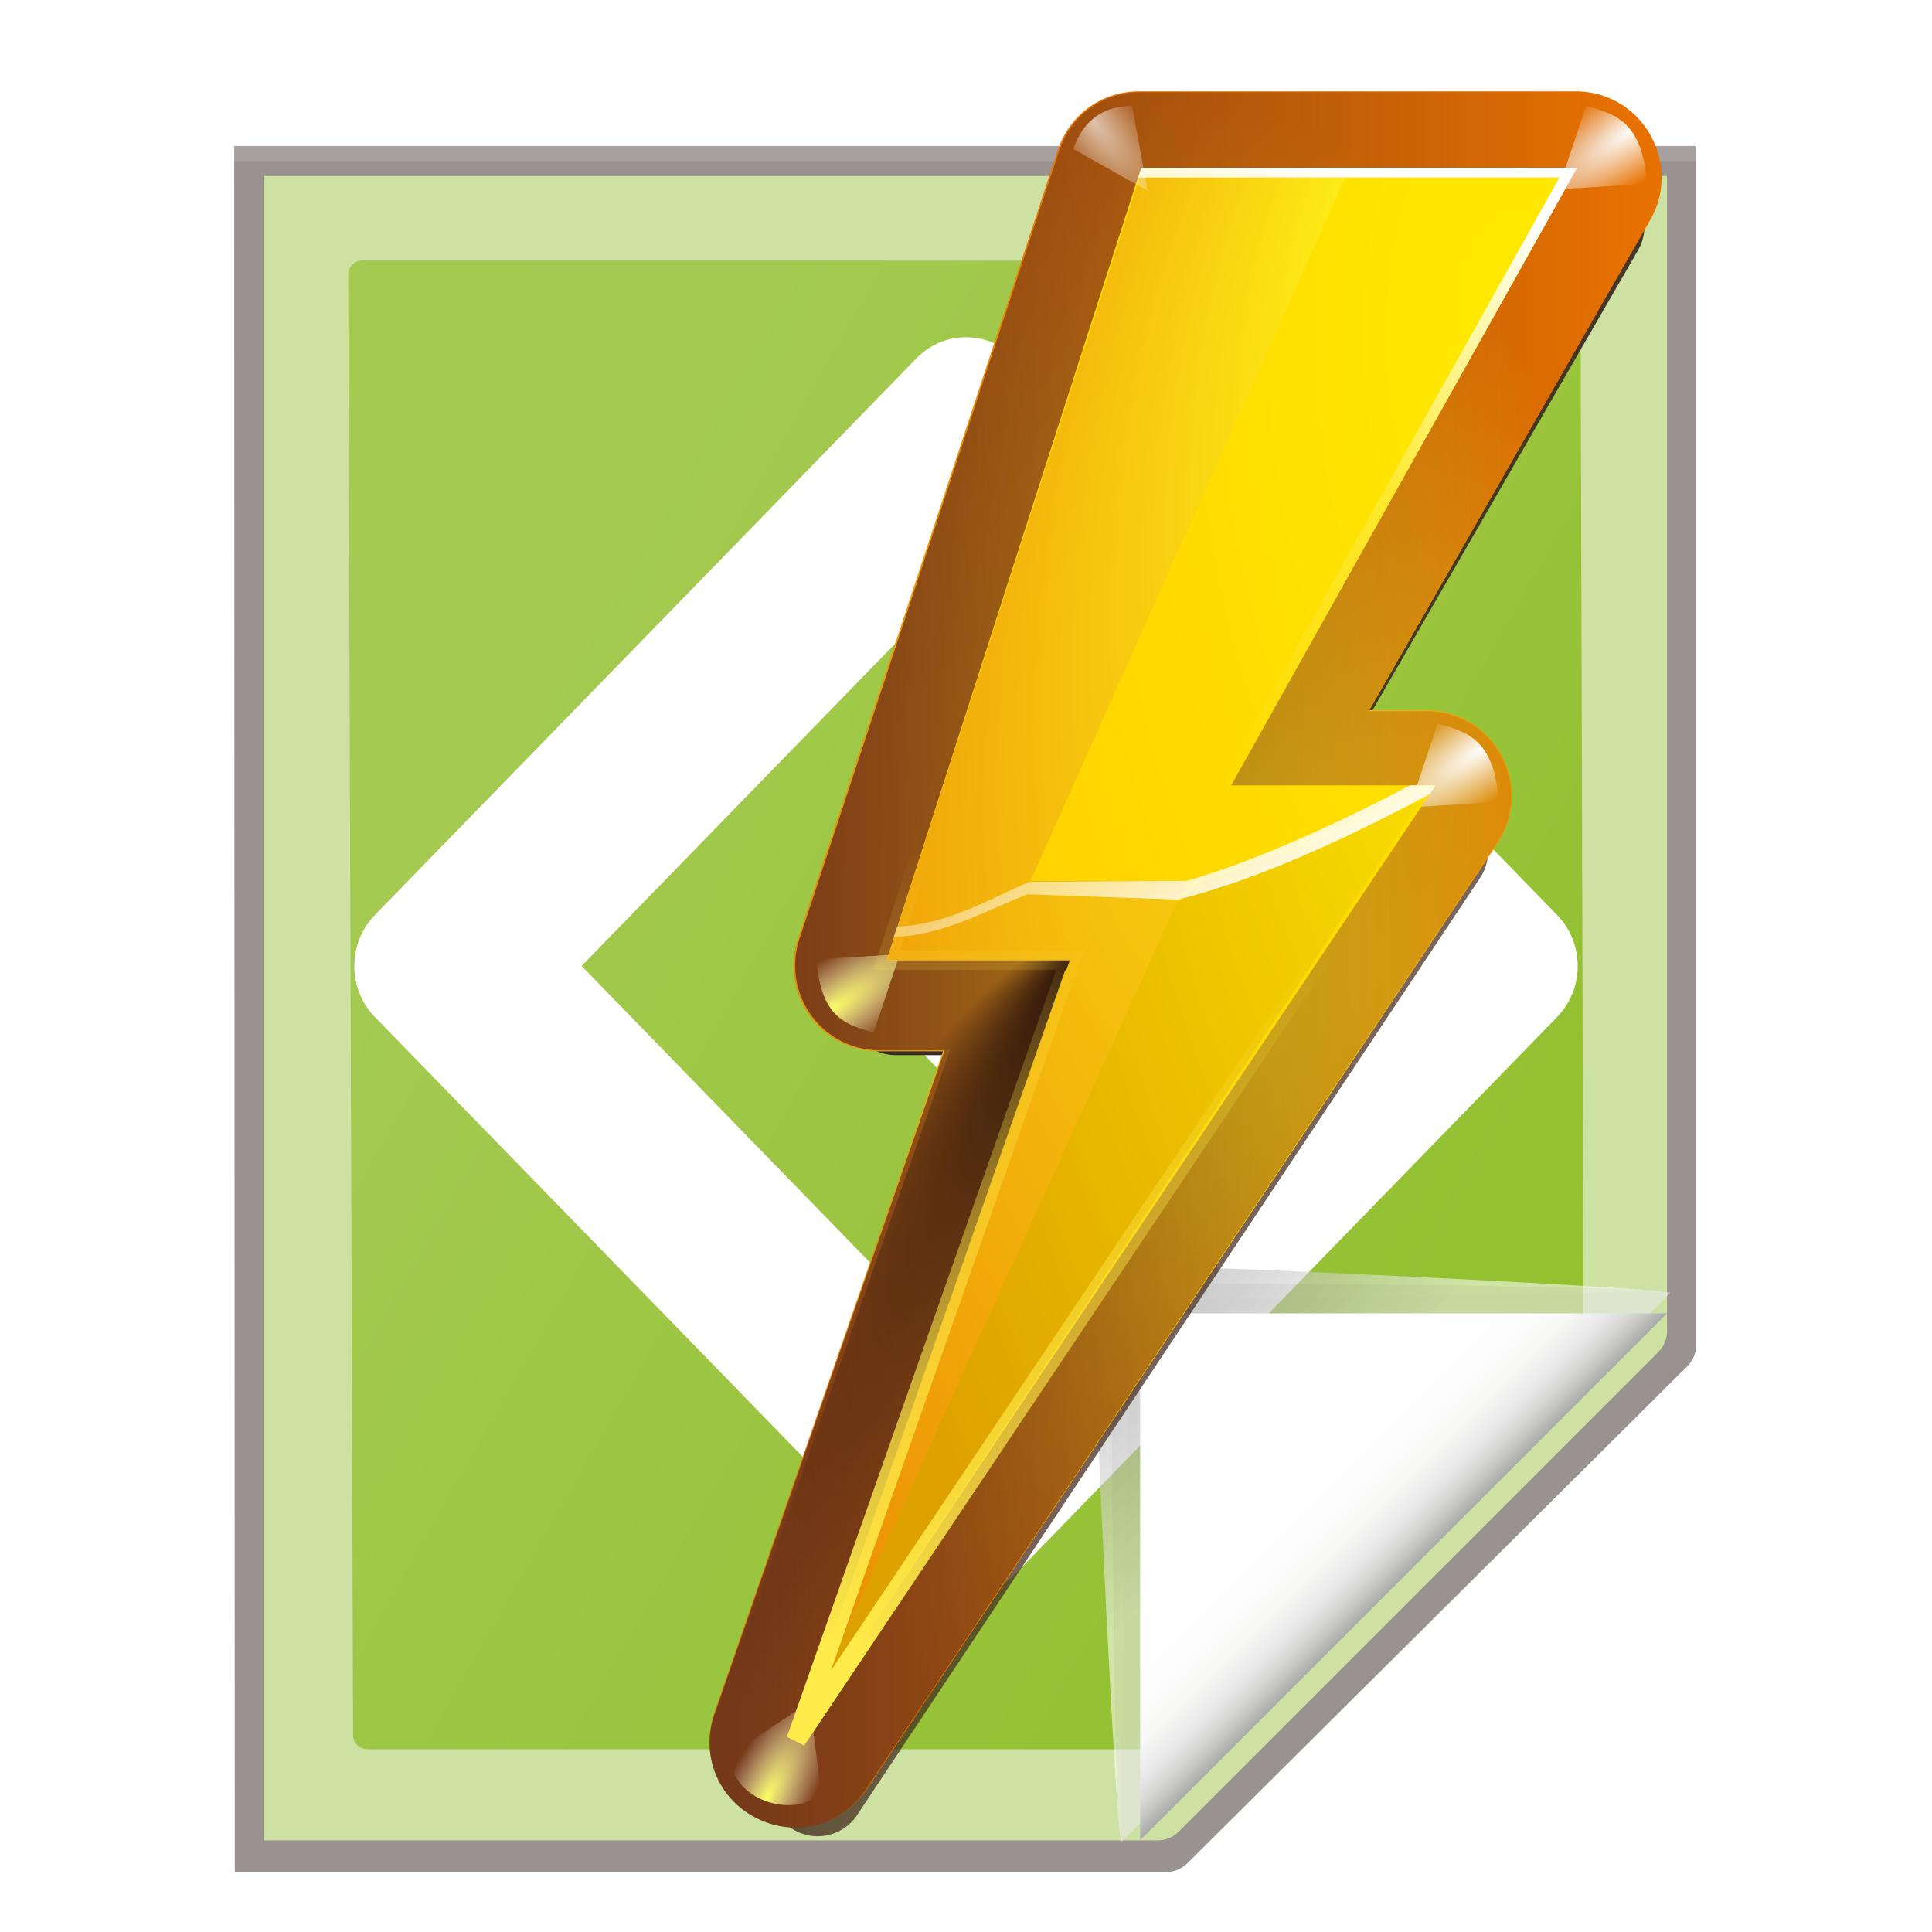 <?xml version="1.0" encoding="UTF-8" standalone="no"?>
<!-- Generator: Adobe Illustrator 12.0.0, SVG Export Plug-In . SVG Version: 6.00 Build 51448)  -->

<svg
   xmlns:ns="http://ns.adobe.com/SaveForWeb/1.0/"
   xmlns:dc="http://purl.org/dc/elements/1.1/"
   xmlns:cc="http://creativecommons.org/ns#"
   xmlns:rdf="http://www.w3.org/1999/02/22-rdf-syntax-ns#"
   xmlns:svg="http://www.w3.org/2000/svg"
   xmlns="http://www.w3.org/2000/svg"
   xmlns:xlink="http://www.w3.org/1999/xlink"
   xmlns:sodipodi="http://sodipodi.sourceforge.net/DTD/sodipodi-0.dtd"
   xmlns:inkscape="http://www.inkscape.org/namespaces/inkscape"
   version="1.1"
   id="Layer_1"
   width="128"
   height="128"
   viewBox="0 0 128 128"
   overflow="visible"
   enable-background="new 0 0 128 128"
   xml:space="preserve"
   sodipodi:version="0.32"
   inkscape:version="0.92.2 (unknown)"
   sodipodi:docname="lc_exportdirecttoepub.svg"
   inkscape:output_extension="org.inkscape.output.svgz.inkscape"
   inkscape:export-filename="/home/rizmut/Dokumen/Rizmut/Github/libreoffice-style-karasa-jaga/build/images_karasa_Jaga/cmd/lc_exportdirecttoepub.png"
   inkscape:export-xdpi="16.5"
   inkscape:export-ydpi="16.5"><defs
     id="defs105"><inkscape:perspective
       sodipodi:type="inkscape:persp3d"
       inkscape:vp_x="0 : 64 : 1"
       inkscape:vp_y="0 : 1000 : 0"
       inkscape:vp_z="128 : 64 : 1"
       inkscape:persp3d-origin="64 : 42.666667 : 1"
       id="perspective132" /><linearGradient
       y2="95.293"
       x2="87.293"
       y1="103"
       x1="95"
       gradientUnits="userSpaceOnUse"
       id="linearGradient4175"><stop
         id="stop4177"
         style="stop-color:#000000;stop-opacity:1"
         offset="0" /><stop
         id="stop4179"
         style="stop-color:#393B38"
         offset="1" /></linearGradient><linearGradient
       id="linearGradient3225"><stop
         style="stop-color:#ffffff;stop-opacity:1;"
         offset="0"
         id="stop3227" /><stop
         style="stop-color:#aeaeae;stop-opacity:1;"
         offset="1"
         id="stop3229" /></linearGradient><linearGradient
       inkscape:collect="always"
       xlink:href="#XMLID_9_"
       id="linearGradient2291"
       gradientUnits="userSpaceOnUse"
       x1="88.592"
       y1="96.593"
       x2="71.262"
       y2="79.263" /><linearGradient
       inkscape:collect="always"
       xlink:href="#linearGradient4175"
       id="linearGradient2295"
       gradientUnits="userSpaceOnUse"
       x1="85.22"
       y1="93.22"
       x2="61.336"
       y2="69.336" /><linearGradient
       inkscape:collect="always"
       xlink:href="#XMLID_12_"
       id="linearGradient2297"
       gradientUnits="userSpaceOnUse"
       x1="96"
       y1="104"
       x2="88"
       y2="96" /><filter
       inkscape:collect="always"
       id="filter3241"><feGaussianBlur
         inkscape:collect="always"
         stdDeviation="1.039"
         id="feGaussianBlur3243" /></filter><filter
       inkscape:collect="always"
       id="filter3772"><feGaussianBlur
         inkscape:collect="always"
         stdDeviation="0.501"
         id="feGaussianBlur3774" /></filter><filter
       inkscape:collect="always"
       id="filter4107"><feGaussianBlur
         inkscape:collect="always"
         stdDeviation="0.408"
         id="feGaussianBlur4109" /></filter><filter
       inkscape:collect="always"
       id="filter4171"><feGaussianBlur
         inkscape:collect="always"
         stdDeviation="0.49"
         id="feGaussianBlur4173" /></filter><filter
       inkscape:collect="always"
       id="filter4209"><feGaussianBlur
         inkscape:collect="always"
         stdDeviation="0.906"
         id="feGaussianBlur4211" /></filter><radialGradient
       gradientUnits="userSpaceOnUse"
       gradientTransform="matrix(1,0,0,0.926,0,1.324)"
       r="6.206"
       fy="17.803"
       fx="73.082"
       cy="17.803"
       cx="73.082"
       id="radialGradient5427"
       xlink:href="#linearGradient4062"
       inkscape:collect="always" /><radialGradient
       gradientUnits="userSpaceOnUse"
       gradientTransform="matrix(1,0,0,0.941,0,1.049)"
       r="6.206"
       fy="17.9"
       fx="73.082"
       cy="17.9"
       cx="73.082"
       id="radialGradient5425"
       xlink:href="#linearGradient4062"
       inkscape:collect="always" /><linearGradient
       id="linearGradient3272"
       inkscape:collect="always"><stop
         id="stop3274"
         offset="0"
         style="stop-color:white;stop-opacity:1;" /><stop
         id="stop3276"
         offset="1"
         style="stop-color:white;stop-opacity:0;" /></linearGradient><linearGradient
       inkscape:collect="always"
       id="linearGradient3030"><stop
         style="stop-color:#000000;stop-opacity:0.779"
         offset="0"
         id="stop3032" /><stop
         style="stop-color:#000000;stop-opacity:0;"
         offset="1"
         id="stop3034" /></linearGradient><linearGradient
       inkscape:collect="always"
       id="linearGradient3260"><stop
         style="stop-color:#ffffff;stop-opacity:1;"
         offset="0"
         id="stop3262" /><stop
         style="stop-color:#ffffff;stop-opacity:0;"
         offset="1"
         id="stop3264" /></linearGradient><radialGradient
       id="XMLID_4_"
       cx="48"
       cy="-0.215"
       r="55.148"
       gradientTransform="matrix(0.979,0,0,0.973,133,20.876)"
       gradientUnits="userSpaceOnUse"><stop
         offset="0"
         style="stop-color:#72D13D"
         id="stop3082" /><stop
         offset="0.355"
         style="stop-color:#35AC1C"
         id="stop3084" /><stop
         offset="0.619"
         style="stop-color:#0F9508"
         id="stop3086" /><stop
         offset="0.757"
         style="stop-color:#008C00"
         id="stop3088" /><stop
         offset="1"
         style="stop-color:#007A00"
         id="stop3090" /></radialGradient><linearGradient
       id="linearGradient4062"><stop
         id="stop3680"
         offset="0"
         style="stop-color:#baff63;stop-opacity:1;" /><stop
         id="stop3682"
         offset="1"
         style="stop-color:#ffffff;stop-opacity:0;" /></linearGradient><linearGradient
       inkscape:collect="always"
       xlink:href="#XMLID_4_"
       id="linearGradient4666"
       gradientUnits="userSpaceOnUse"
       gradientTransform="translate(292,239.13)"
       x1="-13.757"
       y1="76.708"
       x2="-62.425"
       y2="104.807" /><linearGradient
       inkscape:collect="always"
       xlink:href="#linearGradient3260"
       id="linearGradient4668"
       gradientUnits="userSpaceOnUse"
       spreadMethod="reflect"
       x1="73.743"
       y1="15.337"
       x2="80"
       y2="19.282" /><linearGradient
       inkscape:collect="always"
       xlink:href="#linearGradient3260"
       id="linearGradient4670"
       gradientUnits="userSpaceOnUse"
       spreadMethod="reflect"
       x1="73.743"
       y1="15.337"
       x2="80"
       y2="19.282" /><linearGradient
       inkscape:collect="always"
       xlink:href="#linearGradient3260"
       id="linearGradient4676"
       gradientUnits="userSpaceOnUse"
       spreadMethod="reflect"
       x1="73.743"
       y1="15.337"
       x2="80"
       y2="19.282" /><radialGradient
       inkscape:collect="always"
       xlink:href="#linearGradient3030"
       id="radialGradient4678"
       gradientUnits="userSpaceOnUse"
       gradientTransform="translate(292,239.13)"
       cx="-44"
       cy="84"
       fx="-60"
       fy="100"
       r="24" /><linearGradient
       inkscape:collect="always"
       xlink:href="#linearGradient3260"
       id="linearGradient4680"
       gradientUnits="userSpaceOnUse"
       spreadMethod="reflect"
       x1="73.743"
       y1="15.337"
       x2="80"
       y2="19.282" /><radialGradient
       inkscape:collect="always"
       xlink:href="#XMLID_4_"
       id="radialGradient4682"
       gradientUnits="userSpaceOnUse"
       gradientTransform="translate(292,239.13)"
       cx="-44"
       cy="84"
       fx="-40"
       fy="96"
       r="20" /><linearGradient
       inkscape:collect="always"
       xlink:href="#linearGradient3272"
       id="linearGradient4684"
       gradientUnits="userSpaceOnUse"
       gradientTransform="translate(229.312,239.13)"
       x1="11.681"
       y1="60.539"
       x2="11.681"
       y2="108.01" /><linearGradient
       inkscape:collect="always"
       xlink:href="#linearGradient3260"
       id="linearGradient4686"
       gradientUnits="userSpaceOnUse"
       gradientTransform="translate(229.302,239.13)"
       x1="6.698"
       y1="52"
       x2="11.681"
       y2="96.001" /><linearGradient
       inkscape:collect="always"
       xlink:href="#linearGradient3260"
       id="linearGradient4688"
       gradientUnits="userSpaceOnUse"
       gradientTransform="translate(229.302,239.13)"
       x1="26.698"
       y1="96"
       x2="14.698"
       y2="72" /><linearGradient
       inkscape:collect="always"
       xlink:href="#linearGradient3225"
       id="linearGradient4690"
       gradientUnits="userSpaceOnUse"
       gradientTransform="translate(148,239.13)"
       x1="79.75"
       y1="84"
       x2="120.25"
       y2="84" /><linearGradient
       y2="34.473"
       x2="22.414"
       y1="28.5"
       x1="22.414"
       gradientTransform="translate(10,0)"
       gradientUnits="userSpaceOnUse"
       id="linearGradient3190"
       xlink:href="#linearGradient2822"
       inkscape:collect="always" /><linearGradient
       id="linearGradient2822"><stop
         id="stop2824"
         offset="0"
         style="stop-color:#ffffff;stop-opacity:1;" /><stop
         id="stop2826"
         offset="1"
         style="stop-color:#ffffff;stop-opacity:0;" /></linearGradient><linearGradient
       y2="56.231"
       x2="5.126"
       y1="56.231"
       x1="64.13"
       gradientTransform="matrix(0,-1.029,1.029,0,11.938,80.225)"
       gradientUnits="userSpaceOnUse"
       id="linearGradient3831"
       xlink:href="#linearGradient3757"
       inkscape:collect="always" /><linearGradient
       y2="56.231"
       x2="5.126"
       y1="56.231"
       x1="64.13"
       gradientTransform="matrix(0,-1.029,1.029,0,11.938,80.225)"
       gradientUnits="userSpaceOnUse"
       id="linearGradient3771"
       xlink:href="#linearGradient3757"
       inkscape:collect="always" /><linearGradient
       y2="56.231"
       x2="5.126"
       y1="56.231"
       x1="64.13"
       gradientTransform="matrix(0,-1.029,1.029,0,11.938,80.225)"
       gradientUnits="userSpaceOnUse"
       id="linearGradient3755"
       xlink:href="#linearGradient3757"
       inkscape:collect="always" /><linearGradient
       y2="56.231"
       x2="5.126"
       y1="56.231"
       x1="64.13"
       gradientTransform="matrix(0,-1.029,1.029,0,11.938,80.225)"
       gradientUnits="userSpaceOnUse"
       id="linearGradient3730"
       xlink:href="#linearGradient2880"
       inkscape:collect="always" /><linearGradient
       gradientTransform="matrix(1.01,0,0,1.01,-1.344,-2.033)"
       gradientUnits="userSpaceOnUse"
       y2="74.721"
       x2="63.998"
       y1="2.013"
       x1="63.998"
       id="linearGradient3722"
       xlink:href="#linearGradient3716"
       inkscape:collect="always" /><radialGradient
       r="139.559"
       cy="112.305"
       cx="102"
       gradientTransform="matrix(0.979,0,0,0.982,1.362,1.164)"
       gradientUnits="userSpaceOnUse"
       id="radialGradient2875"
       xlink:href="#XMLID_8_"
       inkscape:collect="always" /><radialGradient
       r="139.559"
       cy="112.305"
       cx="102"
       gradientTransform="translate(2.4e-6,0)"
       gradientUnits="userSpaceOnUse"
       id="radialGradient2626"
       xlink:href="#XMLID_7_"
       inkscape:collect="always" /><linearGradient
       y2="96"
       x2="88"
       y1="104"
       x1="96"
       gradientUnits="userSpaceOnUse"
       id="linearGradient2624"
       xlink:href="#XMLID_12_"
       inkscape:collect="always" /><linearGradient
       y2="95.293"
       x2="87.293"
       y1="103"
       x1="95"
       gradientUnits="userSpaceOnUse"
       id="linearGradient2622"
       xlink:href="#XMLID_11_"
       inkscape:collect="always" /><linearGradient
       y2="94.587"
       x2="86.587"
       y1="103"
       x1="95"
       gradientUnits="userSpaceOnUse"
       id="linearGradient2293"
       xlink:href="#XMLID_10_"
       inkscape:collect="always" /><linearGradient
       y2="94.537"
       x2="86.536"
       y1="102.345"
       x1="94.344"
       gradientUnits="userSpaceOnUse"
       id="linearGradient2619"
       xlink:href="#XMLID_9_"
       inkscape:collect="always" /><linearGradient
       id="linearGradient2880"><stop
         style="stop-color:#000000;stop-opacity:1;"
         offset="0"
         id="stop2882" /><stop
         id="stop2884"
         offset="0"
         style="stop-color:#000000;stop-opacity:1;" /><stop
         id="stop2886"
         offset="0.57"
         style="stop-color:#000000;stop-opacity:0.588;" /><stop
         style="stop-color:#3b3b3b;stop-opacity:0.72;"
         offset="0.828"
         id="stop2888" /><stop
         style="stop-color:white;stop-opacity:0;"
         offset="1"
         id="stop2890" /></linearGradient><linearGradient
       id="linearGradient3716"><stop
         id="stop3718"
         offset="0"
         style="stop-color:#fefefe;stop-opacity:1" /><stop
         style="stop-color:#e9eaea;stop-opacity:1"
         offset="0.239"
         id="stop3732" /><stop
         id="stop3720"
         offset="1"
         style="stop-color:#fdfdfd;stop-opacity:1" /></linearGradient><linearGradient
       id="linearGradient3757"><stop
         id="stop3759"
         offset="0"
         style="stop-color:#000000;stop-opacity:1;" /><stop
         style="stop-color:#000000;stop-opacity:1;"
         offset="0"
         id="stop3761" /><stop
         style="stop-color:#000000;stop-opacity:0.588;"
         offset="0.57"
         id="stop3763" /><stop
         id="stop3765"
         offset="0.742"
         style="stop-color:#3b3b3b;stop-opacity:0.72;" /><stop
         id="stop3767"
         offset="1"
         style="stop-color:white;stop-opacity:0;" /></linearGradient><inkscape:perspective
       id="perspective2600"
       inkscape:persp3d-origin="64 : 42.666667 : 1"
       inkscape:vp_z="128 : 64 : 1"
       inkscape:vp_y="0 : 1000 : 0"
       inkscape:vp_x="0 : 64 : 1"
       sodipodi:type="inkscape:persp3d" /><radialGradient
       inkscape:collect="always"
       xlink:href="#XMLID_7_"
       id="radialGradient2675"
       gradientUnits="userSpaceOnUse"
       gradientTransform="matrix(0.969,0,0,0.969,2.052,-1.853)"
       cx="102"
       cy="112.305"
       r="139.559" /><linearGradient
       inkscape:collect="always"
       xlink:href="#XMLID_9_"
       id="linearGradient2677"
       gradientUnits="userSpaceOnUse"
       x1="88.592"
       y1="96.593"
       x2="71.262"
       y2="79.263" /><linearGradient
       inkscape:collect="always"
       xlink:href="#linearGradient4175"
       id="linearGradient2679"
       gradientUnits="userSpaceOnUse"
       x1="85.22"
       y1="93.22"
       x2="61.336"
       y2="69.336" /><linearGradient
       inkscape:collect="always"
       xlink:href="#XMLID_12_"
       id="linearGradient2681"
       gradientUnits="userSpaceOnUse"
       x1="96"
       y1="104"
       x2="88"
       y2="96" /><radialGradient
       inkscape:collect="always"
       xlink:href="#XMLID_8_"
       id="radialGradient2696"
       gradientUnits="userSpaceOnUse"
       gradientTransform="matrix(0.979,0,0,0.982,-112.638,-4.251)"
       cx="102"
       cy="112.305"
       r="139.559" /><radialGradient
       inkscape:collect="always"
       xlink:href="#XMLID_7_"
       id="radialGradient2699"
       gradientUnits="userSpaceOnUse"
       gradientTransform="matrix(0.969,0,0,0.969,-111.948,-7.267)"
       cx="102"
       cy="112.305"
       r="139.559" /><inkscape:perspective
       id="perspective11314"
       inkscape:persp3d-origin="0.5 : 0.33333333 : 1"
       inkscape:vp_z="1 : 0.5 : 1"
       inkscape:vp_y="0 : 1000 : 0"
       inkscape:vp_x="0 : 0.5 : 1"
       sodipodi:type="inkscape:persp3d" /><inkscape:perspective
       id="perspective12046"
       inkscape:persp3d-origin="0.5 : 0.33333333 : 1"
       inkscape:vp_z="1 : 0.5 : 1"
       inkscape:vp_y="0 : 1000 : 0"
       inkscape:vp_x="0 : 0.5 : 1"
       sodipodi:type="inkscape:persp3d" /><linearGradient
       inkscape:collect="always"
       xlink:href="#linearGradient3719-6"
       id="linearGradient12012"
       gradientUnits="userSpaceOnUse"
       gradientTransform="matrix(1.885,0,0,2.236,-660.339,-210.961)"
       x1="62.42"
       y1="98.139"
       x2="71.215"
       y2="98.139" /><linearGradient
       id="linearGradient3719-6"
       inkscape:collect="always"><stop
         id="stop3721-0"
         offset="0"
         style="stop-color:#0000ff;stop-opacity:1;" /><stop
         id="stop3723-2"
         offset="1"
         style="stop-color:#0000ff;stop-opacity:0;" /></linearGradient><inkscape:perspective
       id="perspective13133"
       inkscape:persp3d-origin="0.5 : 0.33333333 : 1"
       inkscape:vp_z="1 : 0.5 : 1"
       inkscape:vp_y="0 : 1000 : 0"
       inkscape:vp_x="0 : 0.5 : 1"
       sodipodi:type="inkscape:persp3d" /><linearGradient
       id="linearGradient6370-8"><stop
         style="stop-color:#ffffff;stop-opacity:1;"
         offset="0"
         id="stop6372-3" /><stop
         id="stop6378-8"
         offset="0.783"
         style="stop-color:#000000;stop-opacity:1;" /><stop
         style="stop-color:#000000;stop-opacity:1;"
         offset="1"
         id="stop6374-3" /></linearGradient><linearGradient
       id="linearGradient6382-3"><stop
         style="stop-color:#ffffff;stop-opacity:0;"
         offset="0"
         id="stop6384-8" /><stop
         id="stop6390-0"
         offset="0.717"
         style="stop-color:#ffffff;stop-opacity:1;" /><stop
         style="stop-color:#ffffff;stop-opacity:0;"
         offset="1"
         id="stop6386-4" /></linearGradient><linearGradient
       id="linearGradient5542-6"><stop
         id="stop5544-8"
         offset="0"
         style="stop-color:#818181;stop-opacity:1" /><stop
         style="stop-color:#ffffff;stop-opacity:1;"
         offset="0.167"
         id="stop5546-9" /><stop
         id="stop5558-0"
         offset="0.301"
         style="stop-color:#fafafa;stop-opacity:1;" /><stop
         id="stop5552-6"
         offset="0.417"
         style="stop-color:#d7d7d7;stop-opacity:1;" /><stop
         style="stop-color:#000000;stop-opacity:1"
         offset="0.448"
         id="stop5554-8" /><stop
         id="stop5556-7"
         offset="0.594"
         style="stop-color:#d5d5d5;stop-opacity:1;" /><stop
         style="stop-color:#c8c8c8;stop-opacity:1;"
         offset="0.703"
         id="stop5560-9" /><stop
         id="stop5562-0"
         offset="0.758"
         style="stop-color:#333333;stop-opacity:1;" /><stop
         style="stop-color:#c1c1c1;stop-opacity:1;"
         offset="0.95"
         id="stop5564-3" /><stop
         id="stop5548-3"
         offset="1"
         style="stop-color:#343434;stop-opacity:1;" /></linearGradient><linearGradient
       id="linearGradient13166"><stop
         id="stop13168"
         offset="0"
         style="stop-color:#818181;stop-opacity:1" /><stop
         style="stop-color:#ffffff;stop-opacity:1;"
         offset="0.167"
         id="stop13170" /><stop
         id="stop13172"
         offset="0.301"
         style="stop-color:#fafafa;stop-opacity:1;" /><stop
         id="stop13174"
         offset="0.417"
         style="stop-color:#d7d7d7;stop-opacity:1;" /><stop
         style="stop-color:#000000;stop-opacity:1"
         offset="0.448"
         id="stop13176" /><stop
         id="stop13178"
         offset="0.594"
         style="stop-color:#d5d5d5;stop-opacity:1;" /><stop
         style="stop-color:#c8c8c8;stop-opacity:1;"
         offset="0.703"
         id="stop13180" /><stop
         id="stop13182"
         offset="0.758"
         style="stop-color:#333333;stop-opacity:1;" /><stop
         style="stop-color:#c1c1c1;stop-opacity:1;"
         offset="0.95"
         id="stop13184" /><stop
         id="stop13186"
         offset="1"
         style="stop-color:#343434;stop-opacity:1;" /></linearGradient><linearGradient
       id="linearGradient13197"><stop
         id="stop13199"
         offset="0"
         style="stop-color:#818181;stop-opacity:1" /><stop
         style="stop-color:#ffffff;stop-opacity:1;"
         offset="0.167"
         id="stop13201" /><stop
         id="stop13203"
         offset="0.301"
         style="stop-color:#fafafa;stop-opacity:1;" /><stop
         id="stop13205"
         offset="0.417"
         style="stop-color:#d7d7d7;stop-opacity:1;" /><stop
         style="stop-color:#000000;stop-opacity:1"
         offset="0.448"
         id="stop13207" /><stop
         id="stop13209"
         offset="0.594"
         style="stop-color:#d5d5d5;stop-opacity:1;" /><stop
         style="stop-color:#c8c8c8;stop-opacity:1;"
         offset="0.703"
         id="stop13211" /><stop
         id="stop13213"
         offset="0.758"
         style="stop-color:#333333;stop-opacity:1;" /><stop
         style="stop-color:#c1c1c1;stop-opacity:1;"
         offset="0.95"
         id="stop13215" /><stop
         id="stop13217"
         offset="1"
         style="stop-color:#343434;stop-opacity:1;" /></linearGradient><clipPath
       clipPathUnits="userSpaceOnUse"
       id="clipPath5703-7"><path
         sodipodi:nodetypes="ccccc"
         id="path5705-9"
         d="m 2293.506,-1105.552 c -1.471,14.377 2.311,28.837 9.734,39.868 l 4.546,0 c 7.423,-11.03 11.205,-25.49 9.734,-39.868 -5.89,-4.64 -18.318,-4.887 -24.014,0 z"
         style="fill:#515151;fill-opacity:1;fill-rule:evenodd;stroke:none" /></clipPath><clipPath
       clipPathUnits="userSpaceOnUse"
       id="clipPath5764-6"><path
         sodipodi:nodetypes="ccccc"
         id="path5766-0"
         d="m 2324.262,-1105.552 c -1.471,14.377 2.311,28.837 9.734,39.868 l 4.546,0 c 7.423,-11.03 11.205,-25.49 9.734,-39.868 -5.89,-4.64 -18.318,-4.887 -24.014,0 z"
         style="fill:#fefefe;fill-opacity:1;fill-rule:evenodd;stroke:none" /></clipPath><clipPath
       clipPathUnits="userSpaceOnUse"
       id="clipPath5899-0"><path
         style="fill:url(#linearGradient5903);fill-opacity:1;fill-rule:nonzero;stroke:none"
         d="m 2410.656,-1125.531 -0.125,20.406 0.125,0 0,-0.188 c 2.196,-2.14 6.691,-3.594 11.875,-3.594 5.184,0 9.68,1.453 11.875,3.594 l 0,0.188 0.125,0 -0.125,-20.406 -23.75,0 z"
         id="path5901-4" /></clipPath><linearGradient
       id="linearGradient5938-8"><stop
         style="stop-color:#5b5b5b;stop-opacity:1;"
         offset="0"
         id="stop5940-6" /><stop
         style="stop-color:#202020;stop-opacity:1;"
         offset="1"
         id="stop5943-2" /></linearGradient><clipPath
       clipPathUnits="userSpaceOnUse"
       id="clipPath6104-4"><path
         style="fill:none;stroke:#000000;stroke-width:0.354;stroke-linecap:round;stroke-linejoin:round;stroke-miterlimit:4;stroke-opacity:1;stroke-dashoffset:0"
         d="m 2280.9,-1313.654 c 0,-7.67 16.701,-8.005 16.701,0 l 0.759,26.436 -18.219,0 0.759,-26.436 z"
         id="path6106-7"
         sodipodi:nodetypes="csccc" /></clipPath><linearGradient
       id="linearGradient13264"><stop
         id="stop13266"
         offset="0"
         style="stop-color:#818181;stop-opacity:1" /><stop
         style="stop-color:#ffffff;stop-opacity:1;"
         offset="0.167"
         id="stop13268" /><stop
         id="stop13270"
         offset="0.301"
         style="stop-color:#fafafa;stop-opacity:1;" /><stop
         id="stop13272"
         offset="0.417"
         style="stop-color:#d7d7d7;stop-opacity:1;" /><stop
         style="stop-color:#000000;stop-opacity:1"
         offset="0.448"
         id="stop13274" /><stop
         id="stop13276"
         offset="0.594"
         style="stop-color:#d5d5d5;stop-opacity:1;" /><stop
         style="stop-color:#c8c8c8;stop-opacity:1;"
         offset="0.703"
         id="stop13278" /><stop
         id="stop13280"
         offset="0.758"
         style="stop-color:#333333;stop-opacity:1;" /><stop
         style="stop-color:#c1c1c1;stop-opacity:1;"
         offset="0.95"
         id="stop13282" /><stop
         id="stop13284"
         offset="1"
         style="stop-color:#343434;stop-opacity:1;" /></linearGradient><clipPath
       clipPathUnits="userSpaceOnUse"
       id="clipPath13290"><path
         sodipodi:nodetypes="ccccc"
         id="path13292"
         d="m 2324.262,-1105.552 c -1.471,14.377 2.311,28.837 9.734,39.868 l 4.546,0 c 7.423,-11.03 11.205,-25.49 9.734,-39.868 -5.89,-4.64 -18.318,-4.887 -24.014,0 z"
         style="fill:#fefefe;fill-opacity:1;fill-rule:evenodd;stroke:none" /></clipPath><linearGradient
       id="linearGradient6111"><stop
         style="stop-color:#a4ca51;stop-opacity:1"
         offset="0"
         id="stop6113" /><stop
         id="stop7088"
         offset="0.5"
         style="stop-color:#93c131;stop-opacity:1" /><stop
         style="stop-color:#8ebd27;stop-opacity:1"
         offset="1"
         id="stop6115" /></linearGradient><linearGradient
       inkscape:collect="always"
       xlink:href="#linearGradient6111"
       id="linearGradient1248"
       x1="11.434"
       y1="66.573"
       x2="139.634"
       y2="139.636"
       gradientUnits="userSpaceOnUse"
       gradientTransform="translate(11.636)" /><filter
       inkscape:collect="always"
       style="color-interpolation-filters:sRGB"
       id="filter1170"
       x="-0.013"
       width="1.026"
       y="-0.011"
       height="1.022"><feGaussianBlur
         inkscape:collect="always"
         stdDeviation="0.525"
         id="feGaussianBlur1172" /></filter><filter
       inkscape:collect="always"
       style="color-interpolation-filters:sRGB"
       id="filter1174"
       x="-0.013"
       width="1.026"
       y="-0.011"
       height="1.022"><feGaussianBlur
         inkscape:collect="always"
         stdDeviation="0.522"
         id="feGaussianBlur1176" /></filter><linearGradient
       id="linearGradient5066"
       gradientUnits="userSpaceOnUse"
       x1="59.999"
       y1="24.489"
       x2="59.999"
       y2="72.637"><stop
         id="stop5070"
         style="stop-color:#646464;stop-opacity:1;"
         offset="0.277" /><stop
         offset="0.5"
         style="stop-color:#222;stop-opacity:1;"
         id="stop5072" /></linearGradient><radialGradient
       gradientUnits="userSpaceOnUse"
       fy="79.463"
       fx="110.595"
       r="4.043"
       cy="78.921"
       cx="110.117"
       id="XMLID_958_"><stop
         id="stop3588"
         style="stop-color:#FFFFFF"
         offset="0" /><stop
         id="stop3590"
         style="stop-color:#FDFDFD"
         offset="0.104" /><stop
         id="stop3592"
         style="stop-color:#F6F6F4"
         offset="0.163" /><stop
         id="stop3594"
         style="stop-color:#EEEEEC"
         offset="0.195" /><stop
         id="stop3596"
         style="stop-color:#ECECEA"
         offset="0.329" /><stop
         id="stop3598"
         style="stop-color:#E3E3E3"
         offset="0.405" /><stop
         id="stop3600"
         style="stop-color:#DDDDDD"
         offset="0.438" /><stop
         id="stop3602"
         style="stop-color:#888888"
         offset="0.864" /></radialGradient><radialGradient
       gradientUnits="userSpaceOnUse"
       r="8.468"
       cy="84.934"
       cx="111.339"
       id="XMLID_957_"><stop
         id="stop3579"
         style="stop-color:#888888"
         offset="0" /><stop
         id="stop3581"
         style="stop-color:#828282"
         offset="0.105" /><stop
         id="stop3583"
         style="stop-color:#555555"
         offset="1" /></radialGradient><linearGradient
       y2="77.395"
       x2="110.946"
       y1="82.936"
       x1="110.946"
       gradientUnits="userSpaceOnUse"
       id="XMLID_956_"><stop
         id="stop3566"
         style="stop-color:#EEEEEC"
         offset="0" /><stop
         id="stop3568"
         style="stop-color:#ECECEA"
         offset="0.241" /><stop
         id="stop3570"
         style="stop-color:#E3E3E3"
         offset="0.379" /><stop
         id="stop3572"
         style="stop-color:#DDDDDD"
         offset="0.438" /><stop
         id="stop3574"
         style="stop-color:#888888"
         offset="1" /></linearGradient><radialGradient
       gradientUnits="userSpaceOnUse"
       fy="86.467"
       fx="110.42"
       r="4.042"
       cy="85.926"
       cx="109.942"
       id="XMLID_955_"><stop
         id="stop3547"
         style="stop-color:#FFFFFF"
         offset="0" /><stop
         id="stop3549"
         style="stop-color:#FDFDFD"
         offset="0.104" /><stop
         id="stop3551"
         style="stop-color:#F6F6F4"
         offset="0.163" /><stop
         id="stop3553"
         style="stop-color:#EEEEEC"
         offset="0.195" /><stop
         id="stop3555"
         style="stop-color:#ECECEA"
         offset="0.329" /><stop
         id="stop3557"
         style="stop-color:#E3E3E3"
         offset="0.405" /><stop
         id="stop3559"
         style="stop-color:#DDDDDD"
         offset="0.438" /><stop
         id="stop3561"
         style="stop-color:#888888"
         offset="0.864" /></radialGradient><radialGradient
       gradientUnits="userSpaceOnUse"
       r="5.781"
       cy="90.648"
       cx="111.077"
       id="XMLID_954_"><stop
         id="stop3538"
         style="stop-color:#888888"
         offset="0" /><stop
         id="stop3540"
         style="stop-color:#828282"
         offset="0.105" /><stop
         id="stop3542"
         style="stop-color:#555555"
         offset="1" /></radialGradient><linearGradient
       y2="84.397"
       x2="110.772"
       y1="89.939"
       x1="110.772"
       gradientUnits="userSpaceOnUse"
       id="XMLID_953_"><stop
         id="stop3525"
         style="stop-color:#EEEEEC"
         offset="0" /><stop
         id="stop3527"
         style="stop-color:#ECECEA"
         offset="0.241" /><stop
         id="stop3529"
         style="stop-color:#E3E3E3"
         offset="0.379" /><stop
         id="stop3531"
         style="stop-color:#DDDDDD"
         offset="0.438" /><stop
         id="stop3533"
         style="stop-color:#888888"
         offset="1" /></linearGradient><radialGradient
       gradientUnits="userSpaceOnUse"
       gradientTransform="matrix(0.937,0,0,1.03,3.76,-1.433)"
       r="89.637"
       cy="-14.943"
       cx="59.999"
       id="XMLID_501_"><stop
         id="stop351"
         style="stop-color:#FFFFFF"
         offset="0" /><stop
         id="stop353"
         style="stop-color:#FFFFFF"
         offset="0.456" /><stop
         id="stop355"
         style="stop-color:#F5F5F6"
         offset="0.519" /><stop
         id="stop357"
         style="stop-color:#DBDBDE"
         offset="0.627" /><stop
         id="stop359"
         style="stop-color:#B0B0B6"
         offset="0.764" /><stop
         id="stop361"
         style="stop-color:#888892"
         offset="0.876" /></radialGradient><linearGradient
       y2="72.637"
       x2="59.999"
       y1="24.489"
       x1="59.999"
       gradientUnits="userSpaceOnUse"
       id="XMLID_500_"><stop
         id="stop334"
         style="stop-color:#888888"
         offset="0.035" /><stop
         id="stop336"
         style="stop-color:#323232"
         offset="0.5" /></linearGradient><linearGradient
       y2="5.014"
       x2="60.001"
       y1="47.732"
       x1="60.001"
       gradientUnits="userSpaceOnUse"
       id="XMLID_499_"><stop
         id="stop315"
         style="stop-color:#FFFFFF"
         offset="0" /><stop
         id="stop317"
         style="stop-color:#F9F9F9"
         offset="0.109" /><stop
         id="stop319"
         style="stop-color:#E9E9E9"
         offset="0.252" /><stop
         id="stop321"
         style="stop-color:#CECECE"
         offset="0.412" /><stop
         id="stop323"
         style="stop-color:#A8A8A8"
         offset="0.587" /><stop
         id="stop325"
         style="stop-color:#787878"
         offset="0.772" /><stop
         id="stop327"
         style="stop-color:#3E3E3E"
         offset="0.963" /><stop
         id="stop329"
         style="stop-color:#323232"
         offset="1" /></linearGradient><linearGradient
       y2="91.588"
       x2="60.001"
       y1="116.537"
       x1="60.001"
       gradientUnits="userSpaceOnUse"
       id="XMLID_497_"><stop
         id="stop267"
         style="stop-color:#7A7A7A"
         offset="0" /><stop
         id="stop269"
         style="stop-color:#909090"
         offset="0.287" /><stop
         id="stop271"
         style="stop-color:#ACACAC"
         offset="0.31" /><stop
         id="stop273"
         style="stop-color:#CCCCCC"
         offset="0.331" /><stop
         id="stop275"
         style="stop-color:#F0F0F0"
         offset="0.349" /><stop
         id="stop277"
         style="stop-color:#FFFFFF"
         offset="0.355" /><stop
         id="stop279"
         style="stop-color:#F1F1F1"
         offset="0.372" /><stop
         id="stop281"
         style="stop-color:#E6E6E6"
         offset="0.398" /><stop
         id="stop283"
         style="stop-color:#DFDFDF"
         offset="0.433" /><stop
         id="stop285"
         style="stop-color:#DDDDDD"
         offset="0.532" /><stop
         id="stop287"
         style="stop-color:#FFFFFF"
         offset="1" /></linearGradient><linearGradient
       y2="83.185"
       x2="100.968"
       y1="83.185"
       x1="19.033"
       gradientUnits="userSpaceOnUse"
       id="XMLID_496_"><stop
         id="stop246"
         style="stop-color:#FFFFFF"
         offset="0" /><stop
         id="stop248"
         style="stop-color:#F6F6F6"
         offset="0.192" /><stop
         id="stop250"
         style="stop-color:#DDDDDD"
         offset="0.5" /><stop
         id="stop252"
         style="stop-color:#FFFFFF"
         offset="1" /></linearGradient><linearGradient
       y2="81.609"
       x2="60.001"
       y1="97.541"
       x1="60.001"
       gradientUnits="userSpaceOnUse"
       id="XMLID_495_"><stop
         id="stop235"
         style="stop-color:#323232"
         offset="0" /><stop
         id="stop237"
         style="stop-color:#292929"
         offset="0.245" /><stop
         id="stop239"
         style="stop-color:#0F0F0F"
         offset="0.532" /><stop
         id="stop241"
         style="stop-color:#000000"
         offset="1" /></linearGradient><linearGradient
       y2="83.012"
       x2="100.67"
       y1="97.541"
       x1="100.67"
       gradientUnits="userSpaceOnUse"
       id="XMLID_494_"><stop
         id="stop228"
         style="stop-color:#555555"
         offset="0" /><stop
         id="stop230"
         style="stop-color:#BBBBBB"
         offset="1" /></linearGradient><linearGradient
       y2="83.012"
       x2="19.331"
       y1="97.541"
       x1="19.331"
       gradientUnits="userSpaceOnUse"
       id="XMLID_493_"><stop
         id="stop221"
         style="stop-color:#555555"
         offset="0" /><stop
         id="stop223"
         style="stop-color:#BBBBBB"
         offset="1" /></linearGradient><linearGradient
       y2="84.76"
       x2="60"
       y1="79.508"
       x1="60"
       gradientUnits="userSpaceOnUse"
       id="XMLID_492_"><stop
         id="stop202"
         style="stop-color:#888888"
         offset="0" /><stop
         id="stop204"
         style="stop-color:#919191"
         offset="0.022" /><stop
         id="stop206"
         style="stop-color:#ADADAD"
         offset="0.102" /><stop
         id="stop208"
         style="stop-color:#C2C2C2"
         offset="0.189" /><stop
         id="stop210"
         style="stop-color:#D1D1D1"
         offset="0.285" /><stop
         id="stop212"
         style="stop-color:#DADADA"
         offset="0.397" /><stop
         id="stop214"
         style="stop-color:#DDDDDD"
         offset="0.562" /></linearGradient><linearGradient
       y2="73.982"
       x2="59.999"
       y1="71.982"
       x1="59.999"
       gradientUnits="userSpaceOnUse"
       id="XMLID_491_"><stop
         id="stop193"
         style="stop-color:#323232"
         offset="0" /><stop
         id="stop195"
         style="stop-color:#555555"
         offset="1" /></linearGradient><linearGradient
       y2="66.939"
       x2="60.001"
       y1="73.387"
       x1="60.001"
       gradientUnits="userSpaceOnUse"
       id="XMLID_490_"><stop
         id="stop186"
         style="stop-color:#BBBBBB"
         offset="0" /><stop
         id="stop188"
         style="stop-color:#323232"
         offset="1" /></linearGradient><linearGradient
       y2="71.982"
       x2="59.999"
       y1="65.982"
       x1="59.999"
       gradientUnits="userSpaceOnUse"
       id="XMLID_489_"><stop
         id="stop179"
         style="stop-color:#DDDDDD"
         offset="0" /><stop
         id="stop181"
         style="stop-color:#000000"
         offset="1" /></linearGradient><linearGradient
       y2="40.12"
       x2="96.416"
       y1="71.982"
       x1="96.416"
       gradientUnits="userSpaceOnUse"
       id="XMLID_488_"><stop
         id="stop154"
         style="stop-color:#555555"
         offset="0.006" /><stop
         id="stop156"
         style="stop-color:#888888"
         offset="0.118" /><stop
         id="stop158"
         style="stop-color:#8C8C8C"
         offset="0.222" /><stop
         id="stop160"
         style="stop-color:#999999"
         offset="0.334" /><stop
         id="stop162"
         style="stop-color:#AFAFAF"
         offset="0.449" /><stop
         id="stop164"
         style="stop-color:#BBBBBB"
         offset="0.5" /><stop
         id="stop166"
         style="stop-color:#A7A7A7"
         offset="0.561" /><stop
         id="stop168"
         style="stop-color:#848484"
         offset="0.688" /><stop
         id="stop170"
         style="stop-color:#6A6A6A"
         offset="0.807" /><stop
         id="stop172"
         style="stop-color:#5A5A5A"
         offset="0.915" /><stop
         id="stop174"
         style="stop-color:#555555"
         offset="1" /></linearGradient><linearGradient
       y2="40.12"
       x2="23.584"
       y1="71.982"
       x1="23.584"
       gradientUnits="userSpaceOnUse"
       id="XMLID_487_"><stop
         id="stop127"
         style="stop-color:#555555"
         offset="0.006" /><stop
         id="stop129"
         style="stop-color:#888888"
         offset="0.118" /><stop
         id="stop131"
         style="stop-color:#8C8C8C"
         offset="0.222" /><stop
         id="stop133"
         style="stop-color:#999999"
         offset="0.334" /><stop
         id="stop135"
         style="stop-color:#AFAFAF"
         offset="0.449" /><stop
         id="stop137"
         style="stop-color:#BBBBBB"
         offset="0.5" /><stop
         id="stop139"
         style="stop-color:#A7A7A7"
         offset="0.561" /><stop
         id="stop141"
         style="stop-color:#848484"
         offset="0.688" /><stop
         id="stop143"
         style="stop-color:#6A6A6A"
         offset="0.807" /><stop
         id="stop145"
         style="stop-color:#5A5A5A"
         offset="0.915" /><stop
         id="stop147"
         style="stop-color:#555555"
         offset="1" /></linearGradient><linearGradient
       gradientTransform="matrix(-1,0,0,-1,119.933,113.072)"
       y2="59.265"
       x2="59.966"
       y1="78.837"
       x1="59.966"
       gradientUnits="userSpaceOnUse"
       id="XMLID_486_"><stop
         id="stop102"
         style="stop-color:#323232"
         offset="0" /><stop
         id="stop104"
         style="stop-color:#555555"
         offset="0.444" /><stop
         id="stop106"
         style="stop-color:#555555"
         offset="0.592" /><stop
         id="stop108"
         style="stop-color:#555555"
         offset="0.781" /><stop
         id="stop110"
         style="stop-color:#585858"
         offset="0.817" /><stop
         id="stop112"
         style="stop-color:#616161"
         offset="0.843" /><stop
         id="stop114"
         style="stop-color:#717171"
         offset="0.866" /><stop
         id="stop116"
         style="stop-color:#878787"
         offset="0.887" /><stop
         id="stop118"
         style="stop-color:#888888"
         offset="0.888" /><stop
         id="stop120"
         style="stop-color:#BBBBBB"
         offset="1" /></linearGradient><linearGradient
       y2="57.983"
       x2="59.967"
       y1="71.982"
       x1="59.967"
       gradientUnits="userSpaceOnUse"
       id="XMLID_485_"><stop
         id="stop79"
         style="stop-color:#323232"
         offset="0" /><stop
         id="stop81"
         style="stop-color:#555555"
         offset="0.444" /><stop
         id="stop83-3"
         style="stop-color:#555555"
         offset="0.592" /><stop
         id="stop85-6"
         style="stop-color:#555555"
         offset="0.781" /><stop
         id="stop87-7"
         style="stop-color:#585858"
         offset="0.817" /><stop
         id="stop89-5"
         style="stop-color:#616161"
         offset="0.843" /><stop
         id="stop91-3"
         style="stop-color:#717171"
         offset="0.866" /><stop
         id="stop93-5"
         style="stop-color:#878787"
         offset="0.887" /><stop
         id="stop95-6"
         style="stop-color:#888888"
         offset="0.888" /><stop
         id="stop97-2"
         style="stop-color:#EEEEEE"
         offset="0.959" /></linearGradient><radialGradient
       gradientUnits="userSpaceOnUse"
       r="69.569"
       cy="81.736"
       cx="60"
       id="XMLID_484_"><stop
         id="stop66"
         style="stop-color:#EEEEEE"
         offset="0" /><stop
         id="stop68"
         style="stop-color:#E5E5E5"
         offset="0.213" /><stop
         id="stop70"
         style="stop-color:#CBCBCB"
         offset="0.567" /><stop
         id="stop72"
         style="stop-color:#BBBBBB"
         offset="0.751" /><stop
         id="stop74"
         style="stop-color:#888888"
         offset="0.97" /></radialGradient><linearGradient
       y2="55.868"
       x2="60.001"
       y1="99.867"
       x1="60.001"
       gradientUnits="userSpaceOnUse"
       id="XMLID_483_"><stop
         id="stop51-9"
         style="stop-color:#888888"
         offset="0" /><stop
         id="stop53-1"
         style="stop-color:#BBBBBB"
         offset="0.071" /><stop
         id="stop55-2"
         style="stop-color:#DDDDDD"
         offset="0.284" /><stop
         id="stop57-7"
         style="stop-color:#FFFFFF"
         offset="0.592" /><stop
         id="stop59"
         style="stop-color:#EEEEEE"
         offset="0.947" /><stop
         id="stop61"
         style="stop-color:#FFFFFF"
         offset="1" /></linearGradient><linearGradient
       y2="99.868"
       x2="59.999"
       y1="55.867"
       x1="59.999"
       gradientUnits="userSpaceOnUse"
       id="XMLID_482_"><stop
         id="stop30-0"
         style="stop-color:#BFC2BC"
         offset="0" /><stop
         id="stop32-9"
         style="stop-color:#CFD1CC"
         offset="0.164" /><stop
         id="stop40"
         style="stop-color:#DBDBDE"
         offset="0.56" /><stop
         id="stop42"
         style="stop-color:#B0B0B6"
         offset="0.734" /><stop
         id="stop44"
         style="stop-color:#888892"
         offset="0.876" /></linearGradient><linearGradient
       y2="67.341"
       x2="60"
       y1="24.623"
       x1="60"
       gradientUnits="userSpaceOnUse"
       id="XMLID_480_"><stop
         id="stop12"
         style="stop-color:#888888"
         offset="0" /><stop
         id="stop14"
         style="stop-color:#BBBBBB"
         offset="1" /></linearGradient><linearGradient
       y2="72.637"
       x2="59.999"
       y1="24.489"
       x1="59.999"
       gradientUnits="userSpaceOnUse"
       id="linearGradient7437"><stop
         id="stop7439"
         style="stop-color:white;stop-opacity:1;"
         offset="0.035" /><stop
         offset="0.277"
         style="stop-color:#898989;stop-opacity:1;"
         id="stop12266" /><stop
         id="stop7441"
         style="stop-color:#222;stop-opacity:1;"
         offset="0.5" /></linearGradient><radialGradient
       inkscape:collect="always"
       xlink:href="#linearGradient6306"
       id="radialGradient6562"
       cx="-673.012"
       cy="-56.807"
       fx="-673.012"
       fy="-56.807"
       r="56.164"
       gradientTransform="matrix(1.584,0.237,-0.284,1.787,377.002,204.324)"
       gradientUnits="userSpaceOnUse" /><radialGradient
       inkscape:collect="always"
       xlink:href="#linearGradient3138"
       id="radialGradient6529"
       gradientUnits="userSpaceOnUse"
       gradientTransform="matrix(0.425,0,0,0.355,68.985,113.247)"
       cx="-9.626"
       cy="-67.683"
       fx="-35.088"
       fy="-78.957"
       r="115.805" /><radialGradient
       inkscape:collect="always"
       xlink:href="#linearGradient6501"
       id="radialGradient6515"
       gradientUnits="userSpaceOnUse"
       gradientTransform="matrix(1,0,0,3.217,0,-190.67)"
       cx="52.793"
       cy="85.201"
       fx="52.793"
       fy="85.201"
       r="56.781" /><radialGradient
       inkscape:collect="always"
       xlink:href="#linearGradient2974"
       id="radialGradient6498"
       gradientUnits="userSpaceOnUse"
       gradientTransform="matrix(1,0,0,1.144,0,10.927)"
       cx="-313.779"
       cy="-75.846"
       fx="-327.881"
       fy="-122.291"
       r="65.186" /><radialGradient
       inkscape:collect="always"
       xlink:href="#linearGradient2962"
       id="radialGradient6496"
       gradientUnits="userSpaceOnUse"
       gradientTransform="matrix(1,0,0,1.144,0,10.927)"
       cx="-313.779"
       cy="-75.846"
       fx="-313.779"
       fy="-75.846"
       r="65.186" /><radialGradient
       inkscape:collect="always"
       xlink:href="#linearGradient6282"
       id="radialGradient6494"
       gradientUnits="userSpaceOnUse"
       gradientTransform="matrix(1,0,0,1.144,0,10.927)"
       cx="-313.779"
       cy="-75.846"
       fx="-343.31"
       fy="-124.012"
       r="65.186" /><linearGradient
       inkscape:collect="always"
       xlink:href="#linearGradient3272"
       id="linearGradient6492"
       gradientUnits="userSpaceOnUse"
       x1="-267.98"
       y1="-226.544"
       x2="-329.332"
       y2="78.232" /><radialGradient
       inkscape:collect="always"
       xlink:href="#linearGradient6306"
       id="radialGradient6490"
       gradientUnits="userSpaceOnUse"
       gradientTransform="matrix(1,0,0,1.024,0,1.229)"
       cx="-675.368"
       cy="-51.797"
       fx="-675.368"
       fy="-51.797"
       r="55.902" /><radialGradient
       inkscape:collect="always"
       xlink:href="#linearGradient5368-4"
       id="radialGradient6488"
       gradientUnits="userSpaceOnUse"
       gradientTransform="matrix(0.999,0.041,-0.116,2.839,-10.471,173.538)"
       cx="-318.596"
       cy="-88.288"
       fx="-318.596"
       fy="-88.288"
       r="65.186" /><clipPath
       clipPathUnits="userSpaceOnUse"
       id="clipPath6441"><path
         sodipodi:nodetypes="cscccsccc"
         id="path6443"
         d="m 22.44,87.516 c 0,0 17.743,-23.207 39.133,-19.022 21.39,4.185 47.458,38.141 47.458,38.141 -7.617,11.679 -26.706,15.826 -41.655,16.989 15.587,-0.049 36.483,4.107 53.522,-15.55 0,0 -28.441,-46.665 -57.029,-51.473 C 35.279,51.794 11.706,88.049 11.706,88.049 20.492,108.282 39.513,117.044 61.419,122.574 42.909,113.578 29.419,105.543 22.44,87.516 z"
         style="fill:#5d5d5d;fill-opacity:1;fill-rule:evenodd;stroke:none" /></clipPath><linearGradient
       id="linearGradient3138"><stop
         id="stop3140-9"
         offset="0"
         style="stop-color:#ffffff;stop-opacity:1;" /><stop
         style="stop-color:#ededed;stop-opacity:1;"
         offset="0.5"
         id="stop6390" /><stop
         id="stop6392"
         offset="0.75"
         style="stop-color:#e3e3e3;stop-opacity:1;" /><stop
         id="stop3142-3"
         offset="1"
         style="stop-color:#8c8c8c;stop-opacity:1;" /></linearGradient><linearGradient
       id="linearGradient2974"><stop
         style="stop-color:#ffffff;stop-opacity:0.873;"
         offset="0"
         id="stop2976" /><stop
         style="stop-color:#ffffff;stop-opacity:0;"
         offset="1"
         id="stop2978" /></linearGradient><linearGradient
       id="linearGradient2962"
       inkscape:collect="always"><stop
         id="stop2964"
         offset="0"
         style="stop-color:#000000;stop-opacity:1;" /><stop
         id="stop2966"
         offset="1"
         style="stop-color:#000000;stop-opacity:0;" /></linearGradient><linearGradient
       id="linearGradient5368-4"><stop
         id="stop5370"
         offset="0"
         style="stop-color:#004ac8;stop-opacity:1;" /><stop
         id="stop5372"
         offset="1"
         style="stop-color:#c6ddff;stop-opacity:1;" /></linearGradient><linearGradient
       id="linearGradient6282"><stop
         style="stop-color:#ffffff;stop-opacity:0;"
         offset="0"
         id="stop6284" /><stop
         id="stop6286"
         offset="0.384"
         style="stop-color:#000000;stop-opacity:0;" /><stop
         id="stop6288"
         offset="0.819"
         style="stop-color:#000000;stop-opacity:0.08;" /><stop
         style="stop-color:#000000;stop-opacity:1;"
         offset="1"
         id="stop6290" /></linearGradient><linearGradient
       inkscape:collect="always"
       id="linearGradient6306"><stop
         style="stop-color:#00f5f1;stop-opacity:1;"
         offset="0"
         id="stop6308" /><stop
         style="stop-color:#00f5f1;stop-opacity:0;"
         offset="1"
         id="stop6310" /></linearGradient><linearGradient
       id="linearGradient6501"><stop
         style="stop-color:#484848;stop-opacity:1;"
         offset="0"
         id="stop6503" /><stop
         style="stop-color:#969696;stop-opacity:1;"
         offset="1"
         id="stop6505" /></linearGradient><radialGradient
       r="56.164"
       fy="-56.807"
       fx="-673.012"
       cy="-56.807"
       cx="-673.012"
       gradientTransform="matrix(1.584,0.237,-0.284,1.787,377.002,204.324)"
       gradientUnits="userSpaceOnUse"
       id="radialGradient5721"
       xlink:href="#linearGradient6306"
       inkscape:collect="always" /><linearGradient
       gradientTransform="matrix(0,1,-1,0,-39.998,140.003)"
       y2="-383.998"
       x2="-23.516"
       y1="-383.997"
       x1="-84.002"
       gradientUnits="userSpaceOnUse"
       id="linearGradient3711"><stop
         id="stop3713"
         style="stop-color:white;stop-opacity:1;"
         offset="0" /><stop
         id="stop3715"
         style="stop-color:white;stop-opacity:0"
         offset="1" /></linearGradient><linearGradient
       id="linearGradient3825"><stop
         id="stop3827"
         offset="0"
         style="stop-color:#ffffff;stop-opacity:0;" /><stop
         style="stop-color:#ffffff;stop-opacity:0.187;"
         offset="0.5"
         id="stop3833" /><stop
         id="stop3829"
         offset="1"
         style="stop-color:#ffffff;stop-opacity:1;" /></linearGradient><linearGradient
       y2="0"
       x2="28"
       y1="57.5"
       x1="28"
       gradientUnits="userSpaceOnUse"
       id="linearGradient18668"><stop
         id="stop18670"
         style="stop-color:#fffccf;stop-opacity:1;"
         offset="0" /><stop
         id="stop18672"
         style="stop-color:white;stop-opacity:0;"
         offset="1" /></linearGradient><linearGradient
       y2="0"
       x2="28"
       y1="57.5"
       x1="28"
       gradientUnits="userSpaceOnUse"
       id="linearGradient3919"><stop
         id="stop3921"
         style="stop-color:#FFEA00"
         offset="0" /><stop
         id="stop3923"
         style="stop-color:#dea200;stop-opacity:1"
         offset="1" /></linearGradient><linearGradient
       id="XMLID_2_"
       gradientUnits="userSpaceOnUse"
       x1="28"
       y1="57.5"
       x2="28"
       y2="0"><stop
         offset="0"
         style="stop-color:#FFEA00"
         id="stop12-8" /><stop
         offset="1"
         style="stop-color:#FFCC00"
         id="stop14-4" /></linearGradient><linearGradient
       id="linearGradient3344"><stop
         style="stop-color:#fdff63;stop-opacity:1;"
         offset="0"
         id="stop3346" /><stop
         style="stop-color:#ffffff;stop-opacity:0;"
         offset="1"
         id="stop3348" /></linearGradient><radialGradient
       gradientUnits="userSpaceOnUse"
       gradientTransform="matrix(0.979,0,0,0.973,133,20.876)"
       r="55.148"
       cy="-0.215"
       cx="48"
       id="XMLID_4_-3"><stop
         id="stop3082-9"
         style="stop-color:#fff718;stop-opacity:1;"
         offset="0" /><stop
         id="stop3090-0"
         style="stop-color:#e77100;stop-opacity:1;"
         offset="1" /></radialGradient><linearGradient
       id="linearGradient3895"><stop
         id="stop3897"
         offset="0"
         style="stop-color:#382a23;stop-opacity:1;" /><stop
         id="stop3899"
         offset="1"
         style="stop-color:#753919;stop-opacity:0;" /></linearGradient><radialGradient
       inkscape:collect="always"
       xlink:href="#XMLID_7_"
       id="radialGradient2275"
       gradientUnits="userSpaceOnUse"
       gradientTransform="translate(2.4e-6,0)"
       cx="102"
       cy="112.305"
       r="139.559" /><radialGradient
       inkscape:collect="always"
       xlink:href="#XMLID_8_"
       id="radialGradient2272"
       gradientUnits="userSpaceOnUse"
       gradientTransform="matrix(0.979,0,0,0.982,1.362,1.164)"
       cx="102"
       cy="112.305"
       r="139.559" /><inkscape:perspective
       sodipodi:type="inkscape:persp3d"
       inkscape:vp_x="0 : 64 : 1"
       inkscape:vp_y="0 : 1000 : 0"
       inkscape:vp_z="128 : 64 : 1"
       inkscape:persp3d-origin="64 : 42.666667 : 1"
       id="perspective2932" /><linearGradient
       y2="72"
       x2="105"
       y1="44"
       x1="61"
       gradientUnits="userSpaceOnUse"
       id="linearGradient4024"
       xlink:href="#linearGradient3895"
       inkscape:collect="always" /><filter
       id="filter3891"
       inkscape:collect="always"><feGaussianBlur
         id="feGaussianBlur3893"
         stdDeviation="1.575"
         inkscape:collect="always" /></filter><radialGradient
       r="24.091"
       fy="56.036"
       fx="59.94"
       cy="56.036"
       cx="59.94"
       gradientTransform="matrix(1,0,0,1.833,0,-46.683)"
       gradientUnits="userSpaceOnUse"
       id="radialGradient5616"
       xlink:href="#XMLID_4_-3-7"
       inkscape:collect="always" /><radialGradient
       id="XMLID_4_-3-7"
       cx="48"
       cy="-0.215"
       r="55.148"
       gradientTransform="matrix(0.979,0,0,0.973,133,20.876)"
       gradientUnits="userSpaceOnUse"><stop
         offset="0"
         style="stop-color:#fff718;stop-opacity:1;"
         id="stop3082-9-5" /><stop
         offset="1"
         style="stop-color:#e77100;stop-opacity:1;"
         id="stop3090-0-3" /></radialGradient><radialGradient
       r="1.516"
       fy="2.385"
       fx="92.609"
       cy="2.385"
       cx="92.609"
       gradientTransform="matrix(3.496,-2.434,0.66,0.947,-257.691,225.627)"
       gradientUnits="userSpaceOnUse"
       id="radialGradient4028"
       xlink:href="#linearGradient3272"
       inkscape:collect="always" /><filter
       height="1.296"
       y="-0.148"
       width="1.265"
       x="-0.133"
       id="filter3957"
       inkscape:collect="always"><feGaussianBlur
         id="feGaussianBlur3959"
         stdDeviation="0.167"
         inkscape:collect="always" /></filter><linearGradient
       y2="55.986"
       x2="82.902"
       y1="55.986"
       x1="37.014"
       gradientUnits="userSpaceOnUse"
       id="linearGradient5612"
       xlink:href="#linearGradient3875"
       inkscape:collect="always" /><linearGradient
       id="linearGradient3875"
       inkscape:collect="always"><stop
         id="stop3877"
         offset="0"
         style="stop-color:#753919;stop-opacity:1;" /><stop
         id="stop3879"
         offset="1"
         style="stop-color:#753919;stop-opacity:0;" /></linearGradient><radialGradient
       r="1.516"
       fy="1.991"
       fx="92.504"
       cy="1.991"
       cx="92.504"
       gradientTransform="matrix(1.6,-3.192,1.032,0.517,-58.053,296.863)"
       gradientUnits="userSpaceOnUse"
       id="radialGradient4032"
       xlink:href="#linearGradient3344"
       inkscape:collect="always" /><radialGradient
       r="1.516"
       fy="2.385"
       fx="92.609"
       cy="2.385"
       cx="92.609"
       gradientTransform="matrix(3.496,-2.434,0.66,0.947,-265.303,257.276)"
       gradientUnits="userSpaceOnUse"
       id="radialGradient4034"
       xlink:href="#linearGradient3272"
       inkscape:collect="always" /><radialGradient
       r="22.408"
       fy="43.625"
       fx="45.621"
       cy="64.889"
       cx="47.982"
       gradientTransform="matrix(0.256,0.12,-0.408,0.872,60.011,12.507)"
       gradientUnits="userSpaceOnUse"
       id="radialGradient5608"
       xlink:href="#linearGradient4056"
       inkscape:collect="always" /><linearGradient
       id="linearGradient4056"
       inkscape:collect="always"><stop
         id="stop4058"
         offset="0"
         style="stop-color:#31170a;stop-opacity:1" /><stop
         id="stop4060"
         offset="1"
         style="stop-color:#542912;stop-opacity:0;" /></linearGradient><radialGradient
       r="19.958"
       fy="40.034"
       fx="77"
       cy="40.034"
       cx="77"
       gradientTransform="matrix(1.847,0,0,3.702,-79.211,-136.187)"
       gradientUnits="userSpaceOnUse"
       id="radialGradient4036"
       xlink:href="#XMLID_2_"
       inkscape:collect="always" /><radialGradient
       r="1.516"
       fy="2.385"
       fx="92.609"
       cy="2.385"
       cx="92.609"
       gradientTransform="matrix(3.496,-2.434,0.66,0.947,-232.691,225.627)"
       gradientUnits="userSpaceOnUse"
       id="radialGradient4038"
       xlink:href="#linearGradient3344"
       inkscape:collect="always" /><radialGradient
       r="19.958"
       fy="43.275"
       fx="77"
       cy="43.275"
       cx="77"
       gradientTransform="matrix(1.847,0,0,3.702,-79.211,-136.187)"
       gradientUnits="userSpaceOnUse"
       id="radialGradient4040"
       xlink:href="#linearGradient3919"
       inkscape:collect="always" /><radialGradient
       r="14.062"
       fy="46.74"
       fx="59.985"
       cy="56"
       cx="54.062"
       gradientTransform="matrix(1.631,0.284,-0.803,4.604,-3.159,-229.199)"
       gradientUnits="userSpaceOnUse"
       id="radialGradient4042"
       xlink:href="#XMLID_4_-3-7"
       inkscape:collect="always" /><radialGradient
       id="radialGradient1185"
       cx="48"
       cy="-0.215"
       r="55.148"
       gradientTransform="matrix(0.979,0,0,0.973,133,20.876)"
       gradientUnits="userSpaceOnUse"><stop
         offset="0"
         style="stop-color:#fff718;stop-opacity:1;"
         id="stop1181" /><stop
         offset="1"
         style="stop-color:#e77100;stop-opacity:1;"
         id="stop1183" /></radialGradient><linearGradient
       y2="58.742"
       x2="-20.055"
       y1="88"
       x1="-24.3"
       gradientTransform="translate(67.3,-12)"
       gradientUnits="userSpaceOnUse"
       id="linearGradient4044"
       xlink:href="#linearGradient18668"
       inkscape:collect="always" /><linearGradient
       y2="14.037"
       x2="-19.07"
       y1="43.368"
       x1="-26.929"
       gradientTransform="translate(67.3,-12)"
       gradientUnits="userSpaceOnUse"
       id="linearGradient4046"
       xlink:href="#linearGradient3825"
       inkscape:collect="always" /><linearGradient
       y2="42.272"
       x2="-27.926"
       y1="56"
       x1="-20"
       gradientTransform="translate(67.3,-12)"
       gradientUnits="userSpaceOnUse"
       id="linearGradient4048"
       xlink:href="#linearGradient3272"
       inkscape:collect="always" /><linearGradient
       y2="40.488"
       x2="66.029"
       y1="79.965"
       x1="55.451"
       gradientTransform="translate(-25)"
       gradientUnits="userSpaceOnUse"
       id="linearGradient4050"
       xlink:href="#linearGradient3903"
       inkscape:collect="always" /><linearGradient
       id="linearGradient3903"
       inkscape:collect="always"><stop
         id="stop3905"
         offset="0"
         style="stop-color:#ffeb4a;stop-opacity:1;" /><stop
         id="stop3907"
         offset="1"
         style="stop-color:#ffeb4a;stop-opacity:0;" /></linearGradient><filter
       id="filter3911"
       inkscape:collect="always"><feGaussianBlur
         id="feGaussianBlur3913"
         stdDeviation="0.437"
         inkscape:collect="always" /></filter><radialGradient
       inkscape:collect="always"
       xlink:href="#linearGradient3711-1"
       id="radialGradient4693"
       gradientUnits="userSpaceOnUse"
       gradientTransform="matrix(2.158,2.761,-0.956,0.748,-100.668,-185.245)"
       cx="67.273"
       cy="2.351"
       fx="67.273"
       fy="2.351"
       r="1.352" /><linearGradient
       id="linearGradient3711-1"
       gradientUnits="userSpaceOnUse"
       x1="-84.002"
       y1="-383.997"
       x2="-23.516"
       y2="-383.998"
       gradientTransform="rotate(90,-90.001,50.002)"><stop
         offset="0"
         style="stop-color:white;stop-opacity:1;"
         id="stop3713-8" /><stop
         offset="1"
         style="stop-color:white;stop-opacity:0"
         id="stop3715-7" /></linearGradient><filter
       height="1.284"
       y="-0.142"
       width="1.324"
       x="-0.162"
       id="filter3991"
       inkscape:collect="always"><feGaussianBlur
         id="feGaussianBlur3993"
         stdDeviation="0.171"
         inkscape:collect="always" /></filter></defs><sodipodi:namedview
     inkscape:window-height="706"
     inkscape:window-width="1366"
     inkscape:pageshadow="2"
     inkscape:pageopacity="0.0"
     guidetolerance="10.0"
     gridtolerance="10.0"
     objecttolerance="10.0"
     borderopacity="1.0"
     bordercolor="#666666"
     pagecolor="#ffffff"
     id="base"
     inkscape:zoom="1.4142136"
     inkscape:cx="-124.60511"
     inkscape:cy="84.019815"
     inkscape:window-x="0"
     inkscape:window-y="0"
     inkscape:current-layer="Layer_1"
     showgrid="true"
     showguides="true"
     inkscape:guide-bbox="true"
     inkscape:snap-nodes="true"
     inkscape:snap-bbox="true"
     inkscape:window-maximized="1"><inkscape:grid
       id="GridFromPre046Settings"
       type="xygrid"
       originx="0"
       originy="0"
       spacingx="5.818"
       spacingy="5.818"
       color="#0000ff"
       empcolor="#0000ff"
       opacity="0.2"
       empopacity="0.4"
       empspacing="1"
       enabled="true"
       visible="true" /></sodipodi:namedview><radialGradient
     id="XMLID_7_"
     cx="102"
     cy="112.305"
     r="139.559"
     gradientUnits="userSpaceOnUse"><stop
       offset="0"
       style="stop-color:#3e3e3e;stop-opacity:1;"
       id="stop16" /><stop
       offset="0.015"
       style="stop-color:#505050;stop-opacity:1;"
       id="stop18" /><stop
       offset="0.056"
       style="stop-color:#7e7e7e;stop-opacity:1;"
       id="stop20" /><stop
       offset="0.136"
       style="stop-color:#c6c6c6;stop-opacity:1;"
       id="stop24" /><stop
       offset="0.21"
       style="stop-color:#f1f1f1;stop-opacity:1;"
       id="stop28" /><stop
       offset="0.243"
       style="stop-color:#fcfcfc;stop-opacity:1;"
       id="stop30" /><stop
       offset="0.272"
       style="stop-color:#FFFFFF"
       id="stop32" /></radialGradient><radialGradient
     id="XMLID_8_"
     cx="102"
     cy="112.305"
     r="139.559"
     gradientUnits="userSpaceOnUse"><stop
       offset="0"
       style="stop-color:#535557"
       id="stop37" /><stop
       offset="0.114"
       style="stop-color:#898A8C"
       id="stop41" /><stop
       offset="0.203"
       style="stop-color:#ECECEC"
       id="stop47" /><stop
       offset="0.236"
       style="stop-color:#FAFAFA"
       id="stop49" /><stop
       offset="0.272"
       style="stop-color:#FFFFFF"
       id="stop51" /><stop
       offset="0.531"
       style="stop-color:#FAFAFA"
       id="stop53" /><stop
       offset="0.845"
       style="stop-color:#EBECEC"
       id="stop55" /><stop
       offset="1"
       style="stop-color:#E1E2E3"
       id="stop57" /></radialGradient><linearGradient
     id="XMLID_9_"
     gradientUnits="userSpaceOnUse"
     x1="94.344"
     y1="102.345"
     x2="86.536"
     y2="94.537"><stop
       offset="0"
       style="stop-color:#FFFFFF"
       id="stop62" /><stop
       offset="1"
       style="stop-color:#555753"
       id="stop64" /></linearGradient><linearGradient
     id="XMLID_10_"
     gradientUnits="userSpaceOnUse"
     x1="95"
     y1="103"
     x2="86.587"
     y2="94.587"><stop
       offset="0"
       style="stop-color:#FFFFFF"
       id="stop69" /><stop
       offset="1"
       style="stop-color:#555753"
       id="stop71" /></linearGradient><linearGradient
     id="XMLID_11_"
     gradientUnits="userSpaceOnUse"
     x1="95"
     y1="103"
     x2="87.293"
     y2="95.293"><stop
       offset="0"
       style="stop-color:#FFFFFF"
       id="stop76" /><stop
       offset="1"
       style="stop-color:#393B38"
       id="stop78" /></linearGradient><linearGradient
     id="XMLID_12_"
     gradientUnits="userSpaceOnUse"
     x1="96"
     y1="104"
     x2="88"
     y2="96"><stop
       offset="0"
       style="stop-color:#888A85"
       id="stop83" /><stop
       offset="0.007"
       style="stop-color:#8C8E89"
       id="stop85" /><stop
       offset="0.067"
       style="stop-color:#ABACA9"
       id="stop87" /><stop
       offset="0.135"
       style="stop-color:#C5C6C4"
       id="stop89" /><stop
       offset="0.211"
       style="stop-color:#DBDBDA"
       id="stop91" /><stop
       offset="0.301"
       style="stop-color:#EBEBEB"
       id="stop93" /><stop
       offset="0.412"
       style="stop-color:#F7F7F6"
       id="stop95" /><stop
       offset="0.568"
       style="stop-color:#FDFDFD"
       id="stop97" /><stop
       offset="1"
       style="stop-color:#FFFFFF"
       id="stop99" /></linearGradient><g
     id="g1688"><path
       inkscape:connector-curvature="0"
       id="path4253"
       d="M 23,8.969 23.041,122.993 h 61.131 c 0.53,0 1.039,-0.211 1.414,-0.586 L 118.414,89.579 c 0.375,-0.375 0.586,-0.884 0.586,-1.414 V 8.969 H 23 Z"
       style="opacity:0.553;fill:#000000;fill-opacity:1;filter:url(#filter3241)"
       transform="matrix(1.009,0,0,1.003,-7.691,0.671)"
       sodipodi:nodetypes="cccccccc" /><path
       inkscape:connector-curvature="0"
       id="path4081"
       d="m 23,9 0.041,113.993 h 61.131 c 0.53,0 1.039,-0.211 1.414,-0.586 L 118.414,89.579 c 0.375,-0.375 0.586,-0.884 0.586,-1.414 V 9 Z"
       style="opacity:0.307;fill:#4a0202;fill-opacity:1;filter:url(#filter1170)"
       transform="matrix(1.009,0,0,1.003,-7.691,0.671)"
       sodipodi:nodetypes="cccccccc" /><path
       inkscape:connector-curvature="0"
       id="path3726"
       d="M 24.92,10.931 V 120.863 l 58.676,-1e-4 c 0.53,0 1.039,-0.211 1.414,-0.586 l 31.484,-31.766 c 0.375,-0.375 0.586,-0.884 0.586,-1.414 v -76.166 z"
       style="opacity:0.896;fill:#000000;fill-opacity:1;filter:url(#filter3772)"
       transform="matrix(1.009,0,0,1.003,-7.691,0.671)"
       sodipodi:nodetypes="cccccccc" /><path
       inkscape:connector-curvature="0"
       sodipodi:nodetypes="cccccccc"
       transform="matrix(1.009,0,0,1.003,-7.691,0.671)"
       style="opacity:0.307;fill:#260000;fill-opacity:1;filter:url(#filter1174)"
       d="M 23,9.966 23.041,122.993 h 61.131 c 0.53,0 1.039,-0.211 1.414,-0.586 L 118.414,89.579 c 0.375,-0.375 0.586,-0.884 0.586,-1.414 V 9.966 H 23 Z"
       id="path6594" /><path
       inkscape:connector-curvature="0"
       sodipodi:nodetypes="cccccccc"
       id="path34"
       d="m 17.454,11.638 v 110.292 h 59.256 c 0.513,0 1.006,-0.204 1.37,-0.568 l 31.8,-31.8 c 0.363,-0.363 0.568,-0.856 0.568,-1.37 V 11.638 Z"
       style="fill:#cde2a2;fill-opacity:1" /><path
       inkscape:connector-curvature="0"
       sodipodi:nodetypes="ccccccccccc"
       id="path59"
       d="m 24.018,17.253 c -0.522,0 -0.948,0.427 -0.948,0.951 l 0.322,96.737 c 0,0.525 0.426,0.951 0.948,0.951 h 52.099 c 0.249,0 0.494,-0.101 0.67,-0.279 L 104.632,88.393 c 0.177,-0.178 0.278,-0.422 0.278,-0.672 l -0.2,-69.494 c 0,-0.524 -0.425,-0.951 -0.948,-0.951 L 24.018,17.253 Z"
       style="fill:url(#linearGradient1248);fill-opacity:1" /><path
       id="path84"
       d="M 63.999,90.181 38.53,63.998 63.999,37.819 72.49,46.545 55.509,63.998 63.999,72.726 89.468,46.547 67.281,23.74 c -1.812,-1.864 -4.75,-1.864 -6.564,0 L 24.834,60.627 c -1.812,1.862 -1.812,4.883 0,6.747 L 60.718,104.26 c 1.813,1.864 4.752,1.864 6.563,0 L 103.166,67.374 c 1.812,-1.864 1.812,-4.885 0,-6.747 l -5.209,-5.353 z"
       style="fill:#ffffff;stroke-width:8.218"
       inkscape:connector-curvature="0" /><g
       transform="matrix(1.108,0,0,1.108,-12.794,-10.275)"
       id="g1973"><path
         inkscape:connector-curvature="0"
         sodipodi:nodetypes="csscc"
         d="M 111.414,86.586 C 111.664,86.336 85.035,85 80,85 c -1.654,0 -3,1.346 -3,3 0,5.035 1.336,31.664 1.586,31.414 z"
         id="path66"
         style="opacity:0.751;fill:url(#linearGradient2291);filter:url(#filter4107)" /><path
         inkscape:connector-curvature="0"
         sodipodi:nodetypes="csscc"
         d="M 111.414,86.586 C 111.789,86.211 89.444,86 80,86 c -1.103,0 -2,0.897 -2,2 0,9.444 0.211,31.789 0.586,31.414 z"
         id="path73"
         style="opacity:0.2;fill:#000000;fill-opacity:1;filter:url(#filter4209)" /><path
         inkscape:connector-curvature="0"
         sodipodi:nodetypes="csscc"
         d="M 111.414,86.586 C 111.653,86.347 89.807,87 80,87 c -0.553,0 -1,0.447 -1,1 0,9.807 -0.653,31.653 -0.414,31.414 z"
         id="path80"
         style="opacity:0.1;fill:url(#linearGradient2295);filter:url(#filter4171)" /><path
         inkscape:connector-curvature="0"
         sodipodi:nodetypes="cccc"
         d="M 79.722,119.311 111.227,87.806 H 79.722 Z"
         id="path101"
         style="fill:url(#linearGradient2297)" /></g></g><g
     transform="matrix(1.294,0,0,1.294,19.1,6.594)"
     id="g4007"><path
       transform="translate(-12.9,-9.5)"
       sodipodi:type="inkscape:offset"
       inkscape:radius="2.4254947"
       inkscape:original="M 57.59375 16 L 44 56 L 53.375 56 L 40 96 L 71.90625 48 L 61.4375 48 L 79.90625 16 L 57.59375 16 z "
       style="fill:url(#linearGradient4024);fill-opacity:1;stroke-width:1px;filter:url(#filter3891)"
       id="path3883"
       d="m 57.594,13.574 a 2.426,2.426 0 0 0 -2.297,1.645 l -13.594,40 A 2.426,2.426 0 0 0 44,58.426 h 6.006 l -12.307,36.805 a 2.426,2.426 0 0 0 4.32,2.111 l 31.906,-48 A 2.426,2.426 0 0 0 71.906,45.574 H 65.639 L 82.008,17.213 A 2.426,2.426 0 0 0 79.906,13.574 Z" /><path
       transform="translate(-14,-12)"
       d="m 57.605,11.58 c -1.929,-0.011 -3.58,1.165 -4.199,2.992 a 2.014,2.014 0 0 0 -0.006,0.016 l -13.27,40.275 c -2.3e-4,6.55e-4 2.3e-4,0.001 0,0.002 -1.021,2.908 1.119,5.897 4.201,5.867 h 3.186 L 35.816,94.592 a 2.014,2.014 0 0 0 -0.004,0.012 c -0.726,2.14 0.196,4.408 2.252,5.398 2.056,0.991 4.406,0.306 5.631,-1.602 L 75.895,50.117 a 2.014,2.014 0 0 0 0.002,-0.002 c 0.91,-1.369 1.012,-3.066 0.221,-4.537 -0.791,-1.472 -2.271,-2.315 -3.904,-2.311 H 69.35 L 83.711,18.197 c 0.808,-1.395 0.8,-3.031 0.004,-4.418 -0.796,-1.387 -2.23,-2.193 -3.801,-2.199 a 2.014,2.014 0 0 0 -0.008,0 z"
       id="path5614"
       style="fill:url(#radialGradient5616);fill-opacity:1;stroke-width:1px"
       inkscape:original="M 57.59375 13.59375 C 56.596504 13.58785 55.632775 14.274314 55.3125 15.21875 L 42.03125 55.53125 C 41.52367 56.97537 42.781845 58.733368 44.3125 58.71875 L 50.34375 58.71875 L 37.71875 95.25 C 37.347281 96.344876 37.895894 97.685704 38.9375 98.1875 C 39.979106 98.689296 41.375318 98.28539 42 97.3125 L 74.21875 49 C 74.695714 48.282273 74.751928 47.290207 74.34375 46.53125 C 73.935571 45.772293 73.080505 45.278994 72.21875 45.28125 L 65.875 45.28125 L 81.96875 17.1875 C 82.387158 16.465231 82.384268 15.505203 81.96875 14.78125 C 81.553264 14.057297 80.740952 13.596842 79.90625 13.59375 L 57.59375 13.59375 z "
       inkscape:radius="2.013669"
       sodipodi:type="inkscape:offset" /><path
       transform="matrix(1.468,0,0,1.468,-30.441,-2.15)"
       style="fill:url(#radialGradient4028);fill-opacity:1;stroke:none;filter:url(#filter3957)"
       d="M 66,1.687 65.031,4.594 68.125,4.406 C 67.966,2.182 66.97,1.966 66,1.687 Z"
       id="path3925"
       sodipodi:nodetypes="cccc"
       inkscape:connector-curvature="0" /><path
       transform="translate(-14,-12)"
       d="m 57.578,11.627 c -1.891,0.015 -3.502,1.186 -4.102,2.979 a 1.936,1.936 0 0 0 -0.004,0.008 L 40.201,54.898 c -0.984,2.845 1.091,5.773 4.102,5.787 a 1.936,1.936 0 0 0 0.01,0 h 3.281 l -11.736,33.9 0.027,-0.074 c -0.842,2.143 0.067,4.494 2.139,5.508 2.072,1.014 4.491,0.302 5.672,-1.687 l -0.053,0.086 32.213,-48.305 c 0.915,-1.358 0.999,-3.056 0.225,-4.498 -0.775,-1.442 -2.232,-2.314 -3.877,-2.301 H 69.307 L 83.668,18.201 c 0.815,-1.384 0.791,-3.022 0.012,-4.383 -0.779,-1.36 -2.191,-2.193 -3.773,-2.191 h -22.312 a 1.936,1.936 0 0 0 -0.016,0 z"
       id="path5610"
       style="fill:url(#linearGradient5612);fill-opacity:1;stroke-width:1px"
       inkscape:original="M 57.59375 13.5625 C 56.591057 13.5704 55.630551 14.267803 55.3125 15.21875 L 42.03125 55.53125 C 41.529196 56.982544 42.776837 58.742915 44.3125 58.75 L 50.3125 58.75 L 37.6875 95.21875 C 37.247027 96.340195 37.792721 97.75179 38.875 98.28125 C 39.957279 98.81071 41.41625 98.37981 42.03125 97.34375 L 74.25 49.03125 C 74.740697 48.303089 74.790529 47.304772 74.375 46.53125 C 73.959471 45.757727 73.096789 45.24289 72.21875 45.25 L 65.96875 45.25 L 82 17.21875 C 82.431536 16.485635 82.422741 15.519471 82 14.78125 C 81.577257 14.043029 80.756944 13.561347 79.90625 13.5625 L 57.59375 13.5625 z "
       inkscape:radius="1.93622"
       sodipodi:type="inkscape:offset" /><path
       transform="matrix(-1.26,0,0,-1.26,140.399,90.317)"
       style="fill:url(#radialGradient4032);fill-opacity:1;stroke:none;filter:url(#filter3957)"
       d="M 89.785,2.991 90.25,6.56 93.501,4.406 C 93.342,2.182 90.25,1.9 89.785,2.991 Z"
       id="path4001"
       sodipodi:nodetypes="cccc"
       inkscape:connector-curvature="0" /><path
       transform="matrix(1.476,0,0,1.476,-27.335,-17.254)"
       sodipodi:nodetypes="cccc"
       id="path3961"
       d="m 58.388,33.337 -0.969,2.906 3.094,-0.188 c -0.159,-2.224 -1.155,-2.44 -2.125,-2.719 z"
       style="fill:url(#radialGradient4034);fill-opacity:1;stroke:none;filter:url(#filter3957)"
       inkscape:connector-curvature="0" /><path
       transform="translate(-14,-12)"
       d="m 57.58,11.781 c -1.82,0.014 -3.38,1.147 -3.957,2.873 a 1.782,1.782 0 0 0 -0.004,0.012 L 40.441,55.043 c -0.946,2.734 1.065,5.569 3.957,5.582 a 1.782,1.782 0 0 0 0.008,0 h 3.49 l -11.891,34.006 0.023,-0.062 c -0.809,2.061 0.07,4.338 2.062,5.312 1.993,0.975 4.335,0.286 5.471,-1.627 l -0.051,0.08 32.527,-48.619 C 76.92,48.407 77.002,46.764 76.256,45.375 75.51,43.986 74.101,43.143 72.518,43.156 H 69.338 L 83.535,18.123 v -0.002 c 0.783,-1.331 0.76,-2.915 0.01,-4.225 C 82.795,12.586 81.43,11.78 79.906,11.781 h -22.312 a 1.782,1.782 0 0 0 -0.014,0 z"
       id="path5606"
       style="fill:url(#radialGradient5608);fill-opacity:1;stroke-width:1px"
       inkscape:original="M 57.59375 13.5625 C 56.591057 13.5704 55.630551 14.267803 55.3125 15.21875 L 42.125 55.625 C 41.622945 57.076293 42.870587 58.836664 44.40625 58.84375 L 50.40625 58.84375 L 37.6875 95.21875 C 37.247027 96.340195 37.792721 97.75179 38.875 98.28125 C 39.957279 98.81071 41.41625 98.37981 42.03125 97.34375 L 74.5625 48.71875 C 75.053196 47.990589 75.103028 46.992273 74.6875 46.21875 C 74.271971 45.445227 73.409288 44.930391 72.53125 44.9375 L 66.28125 44.9375 L 82 17.21875 C 82.431536 16.485635 82.422741 15.519471 82 14.78125 C 81.577257 14.043029 80.756944 13.561347 79.90625 13.5625 L 57.59375 13.5625 z "
       inkscape:radius="1.7813225"
       sodipodi:type="inkscape:offset" /><path
       style="fill:url(#radialGradient4036);fill-opacity:1;stroke-width:1px"
       d="M 26,84 40.024,44.063 H 30.64 L 43.664,3.49 H 65.99 L 48.275,35.116 h 10.467 z"
       id="path2974"
       sodipodi:nodetypes="cccccccc"
       inkscape:connector-curvature="0" /><path
       sodipodi:nodetypes="cccc"
       id="path3997"
       d="M 91,1.687 90.031,4.594 93.125,4.406 C 92.966,2.182 91.97,1.966 91,1.687 Z"
       style="fill:url(#radialGradient4038);fill-opacity:1;stroke:none;filter:url(#filter3957)"
       transform="matrix(-1.378,0,0,-1.378,155.368,50.092)"
       inkscape:connector-curvature="0" /><path
       sodipodi:nodetypes="ccccc"
       id="path3915"
       d="M 26,84 39.766,44.604 47,40 57.908,36 Z"
       style="fill:url(#radialGradient4040);fill-opacity:1;stroke-width:1px"
       inkscape:connector-curvature="0" /><path
       style="fill:url(#radialGradient4042);fill-opacity:1;stroke-width:1px"
       d="M 43.594,4 30.649,44.063 h 9.375 L 26,84 46,40 H 38 L 54.125,4 Z"
       id="path2980"
       sodipodi:nodetypes="cccccccc"
       inkscape:connector-curvature="0" /><path
       style="fill:url(#linearGradient4044);fill-opacity:1;stroke-width:1px"
       d="M 43.676,3.49 31.028,42.906 c 2.685,-0.033 5.028,-1.501 6.842,-2.201 2.307,0.091 6.476,0.284 7.665,0.26 4.392,-1.104 9.396,-3.526 12.926,-5.411 l 0.281,-0.438 H 48.274 L 65.988,3.49 Z"
       id="path3795"
       sodipodi:nodetypes="ccccccccc"
       inkscape:connector-curvature="0" /><path
       sodipodi:nodetypes="ccccccccccc"
       style="fill:url(#linearGradient4046);fill-opacity:1;stroke-width:1px"
       d="m 43.679,3.49 -0.156,0.5 h 21.562 L 47.367,35.616 h 10.469 l -0.25,0.375 c 0.295,-0.149 0.587,-0.284 0.875,-0.438 l 0.281,-0.438 H 48.274 L 65.991,3.49 Z"
       id="path3799"
       inkscape:connector-curvature="0" /><path
       style="fill:url(#linearGradient4048);fill-opacity:1;stroke-width:1px"
       d="M 57.43,35.116 C 54.359,36.744 49.725,38.954 45.994,40 l -8.055,0.056 c -2.024,0.86 -4.234,2.211 -6.767,2.282 l -0.188,0.531 c 2.567,-0.032 5.034,-1.502 6.875,-2.177 l 7.698,0.272 c 4.434,-1.105 9.345,-3.509 12.904,-5.41 l 0.281,-0.438 z"
       id="path3848"
       sodipodi:nodetypes="cccccccccc"
       inkscape:connector-curvature="0" /><path
       sodipodi:nodetypes="cccccccc"
       id="path3901"
       d="M 26,84 40.024,44.063 H 30.64 L 43.664,3.49 59,10.5 48.275,35.116 h 10.467 z"
       style="fill:none;stroke:url(#linearGradient4050);stroke-width:1px;stroke-opacity:1;filter:url(#filter3911)"
       inkscape:connector-curvature="0" /><path
       transform="matrix(1.503,0,0,1.503,-22.367,-2.35)"
       style="opacity:0.812;fill:url(#radialGradient4693);fill-opacity:1;stroke:none;filter:url(#filter3991)"
       d="m 43.625,1.781 0.531,2.891 -2.531,-1.422 c 0.178,-0.564 0.687,-1.47 2,-1.469 z"
       id="path3965"
       sodipodi:nodetypes="cccc"
       inkscape:connector-curvature="0" /></g></svg>